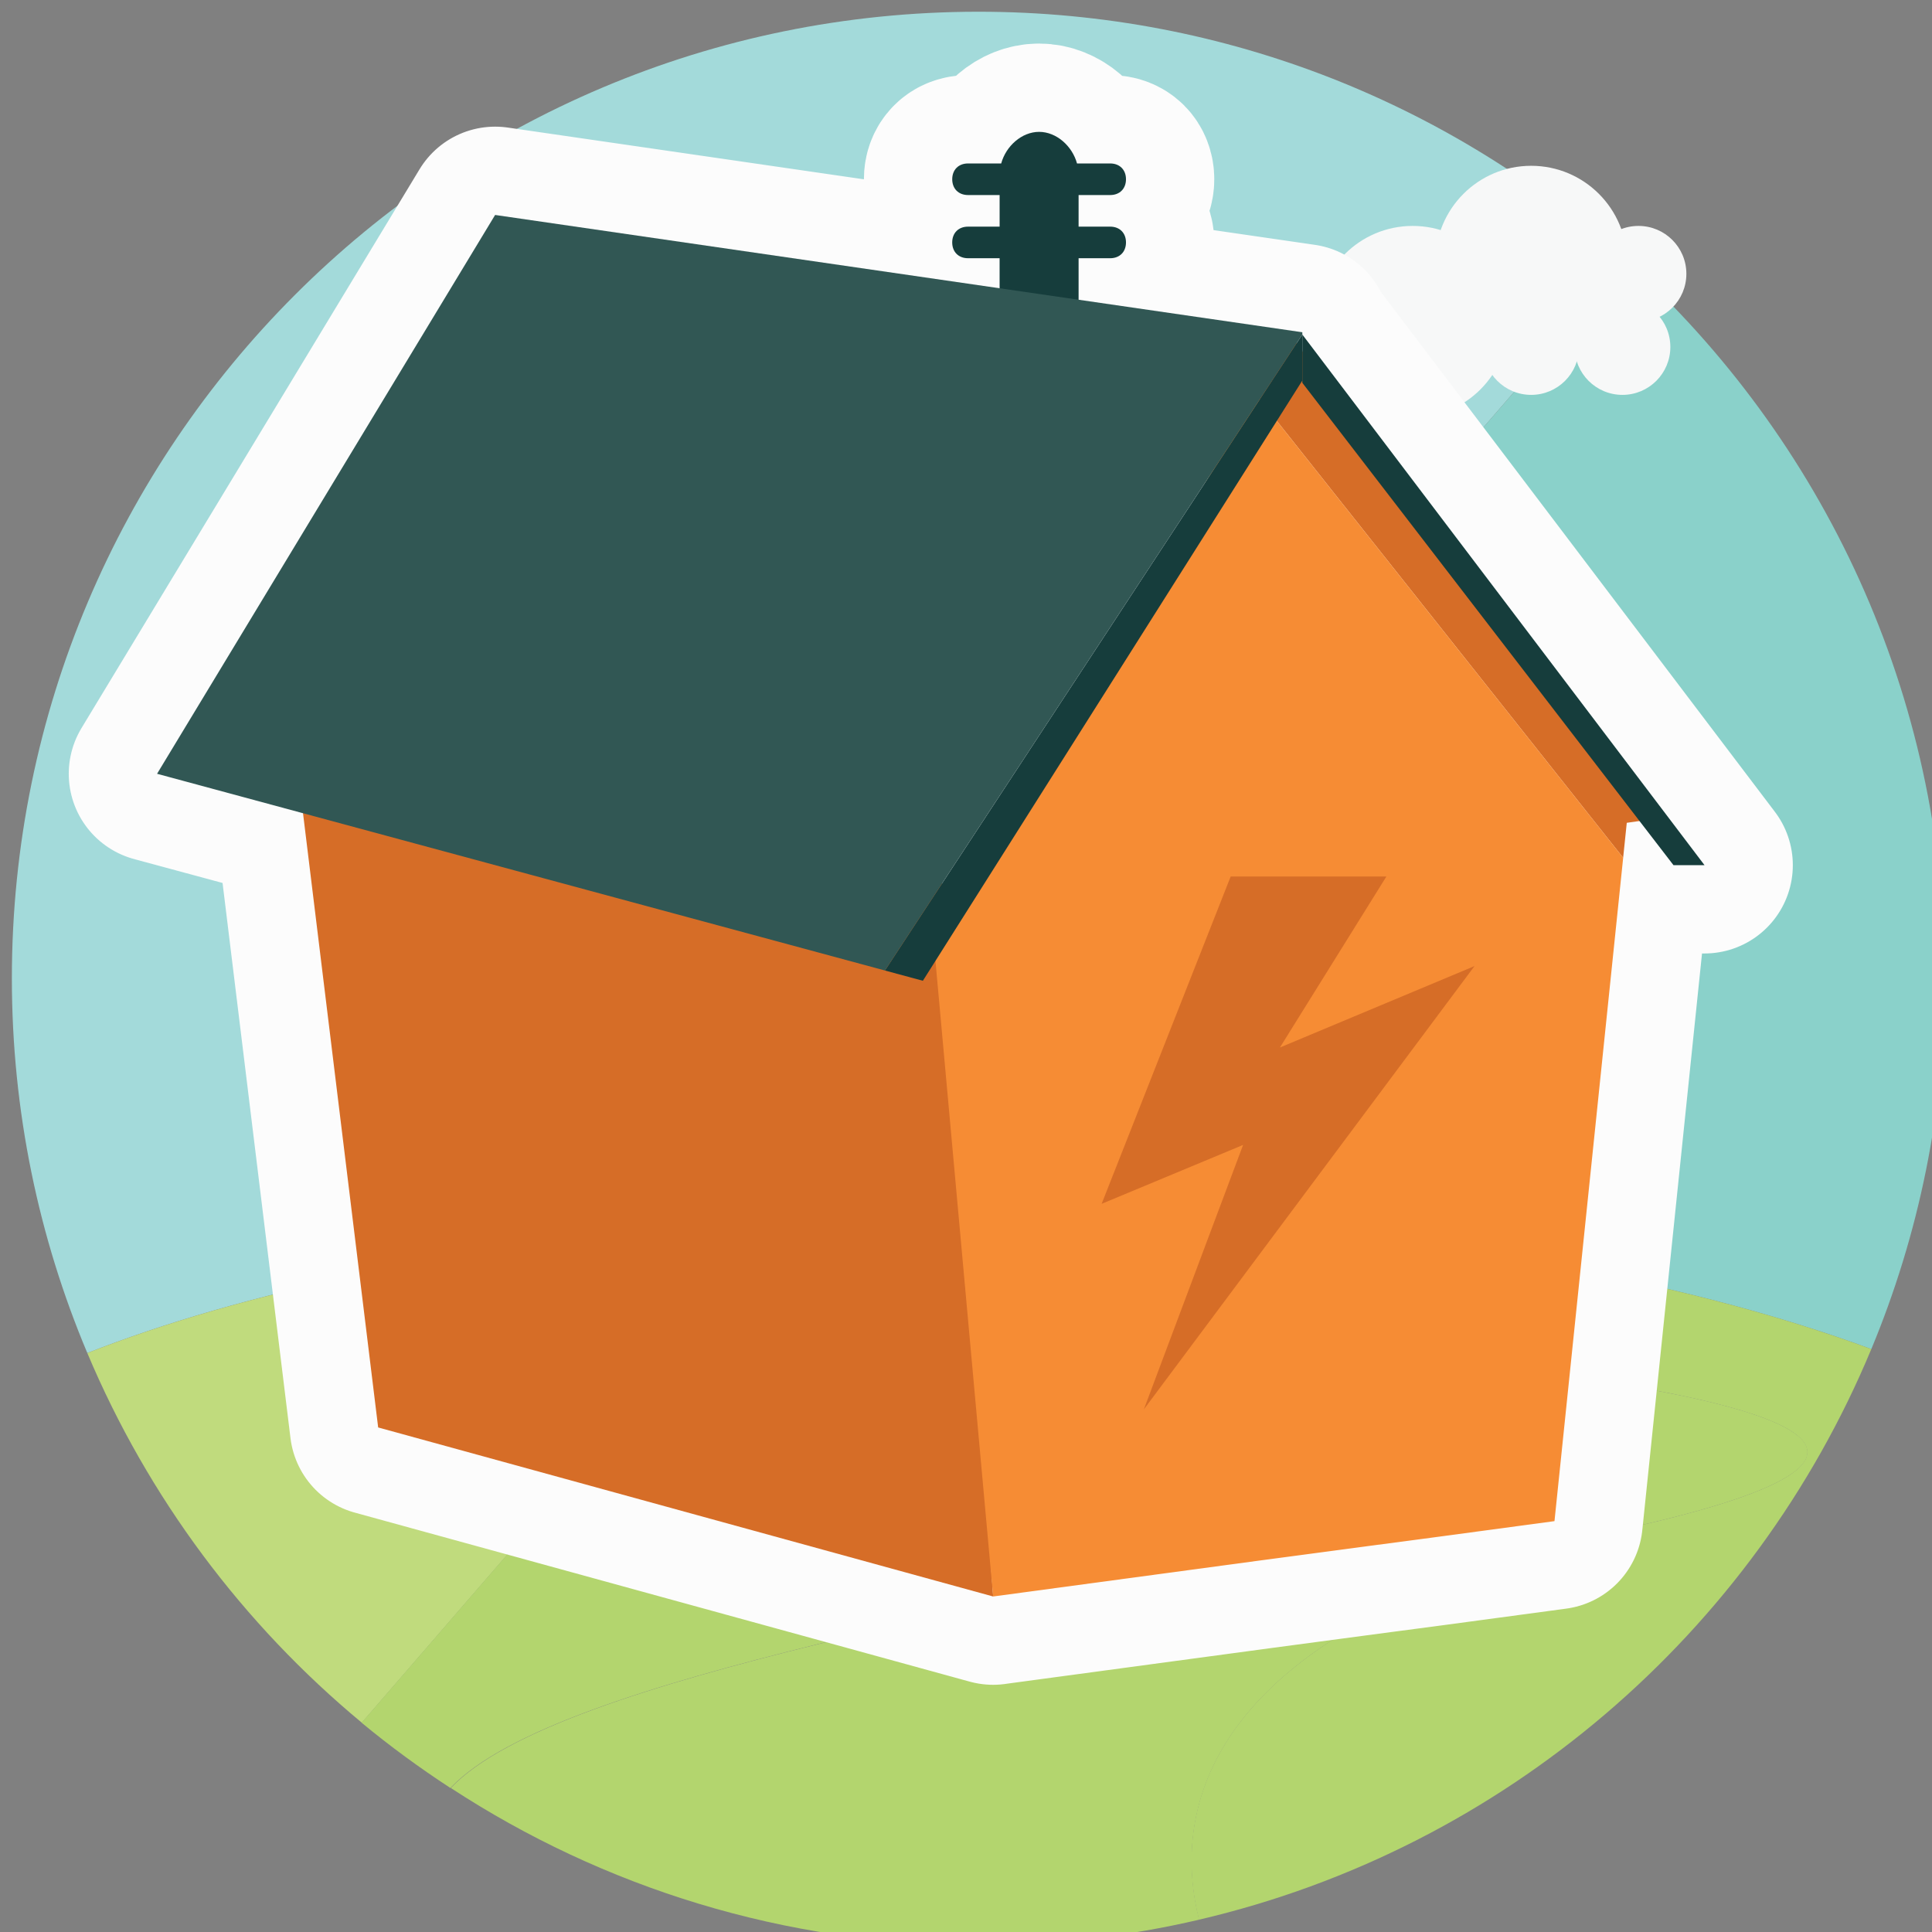 <?xml version="1.0" encoding="UTF-8" standalone="no"?>
<!-- Created with Inkscape (http://www.inkscape.org/) -->

<svg
   xmlns:dc="http://purl.org/dc/elements/1.1/"
   xmlns:cc="http://creativecommons.org/ns#"
   xmlns:rdf="http://www.w3.org/1999/02/22-rdf-syntax-ns#"
   xmlns:svg="http://www.w3.org/2000/svg"
   xmlns="http://www.w3.org/2000/svg"
   xmlns:sodipodi="http://sodipodi.sourceforge.net/DTD/sodipodi-0.dtd"
   xmlns:inkscape="http://www.inkscape.org/namespaces/inkscape"
   width="35.028mm"
   height="35.029mm"
   viewBox="0 0 35.028 35.029"
   version="1.1"
   id="svg16989"
   inkscape:version="0.92.3 (2405546, 2018-03-11)"
   sodipodi:docname="badge-poste-electrique.svg">
  <rect x="0" y="0" width="35.028" height="35.029" fill="#808080" stroke="none"/>
  <defs
     id="defs16983" />
  <sodipodi:namedview
     id="base"
     pagecolor="#ffffff"
     bordercolor="#666666"
     borderopacity="1.0"
     inkscape:pageopacity="0.0"
     inkscape:pageshadow="2"
     inkscape:zoom="3.959798"
     inkscape:cx="27.041749"
     inkscape:cy="83.055244"
     inkscape:document-units="mm"
     inkscape:current-layer="g16897"
     showgrid="false"
     fit-margin-top="0"
     fit-margin-left="0"
     fit-margin-right="0"
     fit-margin-bottom="0"
     inkscape:window-width="1853"
     inkscape:window-height="1025"
     inkscape:window-x="67"
     inkscape:window-y="27"
     inkscape:window-maximized="1" />
  <g
     inkscape:label="Calque 1"
     inkscape:groupmode="layer"
     id="layer1"
     transform="translate(84.794,-131.319)">
    <g
       transform="matrix(0.353,0,0,-0.353,-426.107,-206.188)"
       id="g16897">
      <path
         d="m 1050.455,-969.546 c -8.808,7.974 -20.489,12.833 -33.307,12.833 -27.419,0 -49.646,-22.228 -49.646,-49.647 0,-6.825 1.383,-13.325 3.875,-19.243 7.642,2.991 19.221,5.834 36.271,6.62 z"
         style="fill:#a3dada;fill-opacity:1;fill-rule:nonzero;stroke:none"
         id="path1710-6"
         inkscape:connector-curvature="0" />
      <path
         d="m 1017.148,-1018.764 c 21.945,0 36.515,-3.195 45.858,-6.636 2.437,5.864 3.789,12.293 3.789,19.039 0,14.602 -6.306,27.73 -16.34,36.814 l -42.808,-49.437 c 3.001,0.139 6.152,0.22 9.501,0.22"
         style="fill:#8ad1ca;fill-opacity:1;fill-rule:nonzero;stroke:none"
         id="path1714-0"
         inkscape:connector-curvature="0" />
      <path
         d="m 985.475,-1044.59 22.172,25.606 c -17.05,-0.786 -28.629,-3.629 -36.27,-6.62 3.123,-7.418 7.991,-13.921 14.098,-18.986"
         style="fill:#c0db7d;fill-opacity:1;fill-rule:nonzero;stroke:none"
         id="path1718-33"
         inkscape:connector-curvature="0" />
      <path
         d="m 1063.005,-1025.4 c -9.343,3.441 -23.913,6.636 -45.858,6.636 -3.348,0 -6.5,-0.081 -9.5,-0.22 l -2.186,-2.524 c 0.247,-0.044 0.523,-0.094 0.824,-0.15 l 16.9,-2.939 c 0,0 58.667,-3 27.313,-10 -22.462,-5.015 -23.336,-14.905 -22.026,-20.111 15.662,3.655 28.472,14.726 34.533,29.308"
         style="fill:#b3d56e;fill-opacity:1;fill-rule:nonzero;stroke:none"
         id="path1722-6"
         inkscape:connector-curvature="0" />
      <g
         transform="translate(528.089,-2039.352)"
         id="g16529">
        <path
           inkscape:connector-curvature="0"
           id="path1758-3"
           style="fill:#f7f8f8;fill-opacity:1;fill-rule:nonzero;stroke:none"
           d="m 516.28,1066.718 c 0,-2.717 -2.203,-4.92 -4.92,-4.92 -2.717,0 -4.92,2.203 -4.92,4.92 0,2.717 2.203,4.92 4.92,4.92 2.717,0 4.92,-2.203 4.92,-4.92" />
        <path
           inkscape:connector-curvature="0"
           id="path1762-0"
           style="fill:#f7f8f8;fill-opacity:1;fill-rule:nonzero;stroke:none"
           d="m 525.417,1069.178 c 0,-1.359 -1.101,-2.46 -2.46,-2.46 -1.359,0 -2.46,1.101 -2.46,2.46 0,1.359 1.101,2.46 2.46,2.46 1.359,0 2.46,-1.101 2.46,-2.46" />
        <path
           inkscape:connector-curvature="0"
           id="path1766-0"
           style="fill:#f7f8f8;fill-opacity:1;fill-rule:nonzero;stroke:none"
           d="m 524.594,1065.42 c 0,-1.359 -1.101,-2.46 -2.46,-2.46 -1.359,0 -2.46,1.101 -2.46,2.46 0,1.359 1.101,2.46 2.46,2.46 1.359,0 2.46,-1.101 2.46,-2.46" />
        <path
           inkscape:connector-curvature="0"
           id="path1770-4"
           style="fill:#f7f8f8;fill-opacity:1;fill-rule:nonzero;stroke:none"
           d="m 519.906,1065.42 c 0,-1.359 -1.101,-2.46 -2.46,-2.46 -1.359,0 -2.46,1.101 -2.46,2.46 0,1.359 1.101,2.46 2.46,2.46 1.359,0 2.46,-1.101 2.46,-2.46" />
        <path
           inkscape:connector-curvature="0"
           id="path1774-5"
           style="fill:#f7f8f8;fill-opacity:1;fill-rule:nonzero;stroke:none"
           d="m 522.366,1069.806 c 0,-2.717 -2.203,-4.92 -4.92,-4.92 -2.717,0 -4.92,2.203 -4.92,4.92 0,2.717 2.203,4.92 4.92,4.92 2.717,0 4.92,-2.203 4.92,-4.92" />
        <path
           inkscape:connector-curvature="0"
           id="path1778-4"
           style="fill:#f7f8f8;fill-opacity:1;fill-rule:nonzero;stroke:none"
           d="m 513.982,1068.691 c 0,0 -8.192,-3.46 -12.11,-3.271 -3.918,0.188 13.673,-3.622 17.379,1.298 3.707,4.92 -5.269,1.973 -5.269,1.973" />
      </g>
      <path
         d="m 1034.043,-1034.42 c 0.053,0.02 0.098,0.041 0.148,0.061 0.102,0.041 0.203,0.083 0.293,0.125 0.052,0.025 0.097,0.05 0.146,0.076 0.075,0.039 0.149,0.078 0.215,0.119 0.044,0.027 0.083,0.055 0.124,0.083 0.057,0.039 0.112,0.079 0.161,0.12 0.035,0.029 0.066,0.058 0.096,0.087 0.043,0.041 0.081,0.082 0.115,0.123 0.025,0.03 0.048,0.06 0.069,0.091 0.028,0.042 0.052,0.085 0.073,0.128 0.014,0.03 0.029,0.06 0.04,0.091 0.016,0.045 0.026,0.092 0.034,0.138 0,0.029 0.012,0.057 0.014,0.086 0,0.051 -10e-4,0.103 -0.01,0.155 0,0.025 0,0.05 -0.01,0.075 -0.014,0.071 -0.036,0.143 -0.066,0.215 0,0.01 0,0.013 -0.01,0.02 -0.034,0.079 -0.078,0.16 -0.13,0.24 -0.015,0.024 -0.034,0.047 -0.051,0.07 -0.04,0.058 -0.082,0.116 -0.131,0.174 -0.025,0.03 -0.054,0.06 -0.081,0.09 -0.047,0.053 -0.095,0.105 -0.149,0.158 -0.033,0.032 -0.069,0.065 -0.105,0.098 -0.054,0.051 -0.11,0.101 -0.17,0.152 -0.04,0.034 -0.082,0.069 -0.125,0.103 -0.061,0.049 -0.125,0.099 -0.191,0.149 -0.046,0.035 -0.093,0.07 -0.142,0.105 -0.07,0.051 -0.142,0.101 -0.217,0.152 -0.049,0.034 -0.099,0.068 -0.15,0.102 -0.081,0.053 -0.164,0.106 -0.248,0.159 -0.051,0.032 -0.1,0.063 -0.152,0.095 -0.093,0.057 -0.19,0.114 -0.287,0.171 -0.048,0.028 -0.095,0.056 -0.145,0.085 -0.123,0.07 -0.249,0.141 -0.378,0.211 -0.026,0.014 -0.05,0.028 -0.077,0.043 -0.156,0.084 -0.317,0.169 -0.481,0.254 -0.047,0.025 -0.097,0.049 -0.146,0.074 -0.116,0.059 -0.233,0.118 -0.352,0.178 -0.069,0.034 -0.139,0.068 -0.209,0.102 -0.101,0.049 -0.202,0.098 -0.305,0.147 -0.075,0.036 -0.152,0.072 -0.228,0.108 -0.102,0.048 -0.204,0.096 -0.307,0.144 -0.074,0.034 -0.148,0.068 -0.223,0.102 -0.106,0.048 -0.212,0.097 -0.319,0.145 -0.077,0.035 -0.155,0.069 -0.232,0.104 -0.102,0.045 -0.203,0.09 -0.305,0.135 -0.082,0.036 -0.163,0.072 -0.245,0.107 -0.1,0.044 -0.201,0.088 -0.302,0.131 -0.082,0.036 -0.165,0.071 -0.247,0.106 -0.094,0.041 -0.188,0.08 -0.281,0.12 -0.091,0.039 -0.183,0.078 -0.273,0.116 -0.068,0.029 -0.135,0.057 -0.203,0.085 -0.446,0.188 -0.886,0.37 -1.308,0.544 l -7.579,-1.529 -16.037,4.718 -17.5,-20.211 c 1.451,-1.203 2.978,-2.319 4.561,-3.353 5.582,5.909 30.36,9.373 43.483,13.346 0.19,0.057 0.363,0.117 0.524,0.177"
         style="fill:#b3d56e;fill-opacity:1;fill-rule:nonzero;stroke:none"
         id="path1794-9"
         inkscape:connector-curvature="0" />
      <path
         d="m 1036.503,-1025.567 -9.913,-2.001 c 0.423,-0.174 0.862,-0.356 1.308,-0.544 0.068,-0.028 0.135,-0.056 0.203,-0.085 0.091,-0.038 0.182,-0.077 0.273,-0.116 0.094,-0.04 0.187,-0.079 0.281,-0.12 0.083,-0.035 0.165,-0.071 0.248,-0.106 0.1,-0.044 0.201,-0.087 0.302,-0.131 0.081,-0.036 0.163,-0.071 0.244,-0.107 0.102,-0.045 0.204,-0.09 0.305,-0.135 0.078,-0.035 0.155,-0.069 0.233,-0.104 0.106,-0.048 0.213,-0.097 0.319,-0.145 0.074,-0.034 0.148,-0.068 0.222,-0.102 0.103,-0.048 0.205,-0.096 0.307,-0.144 0.077,-0.036 0.153,-0.072 0.229,-0.108 0.102,-0.049 0.203,-0.098 0.304,-0.147 0.07,-0.034 0.14,-0.068 0.21,-0.103 0.119,-0.059 0.235,-0.118 0.352,-0.177 0.048,-0.025 0.098,-0.049 0.146,-0.074 0.164,-0.085 0.324,-0.169 0.481,-0.254 0.026,-0.015 0.051,-0.029 0.077,-0.043 0.128,-0.07 0.255,-0.141 0.378,-0.211 0.049,-0.029 0.096,-0.057 0.145,-0.085 0.097,-0.057 0.193,-0.114 0.286,-0.171 0.052,-0.032 0.102,-0.064 0.152,-0.095 0.085,-0.053 0.168,-0.106 0.248,-0.159 0.051,-0.034 0.101,-0.068 0.151,-0.102 0.074,-0.051 0.147,-0.101 0.216,-0.152 0.049,-0.035 0.096,-0.07 0.142,-0.105 0.067,-0.05 0.13,-0.1 0.192,-0.149 0.042,-0.035 0.084,-0.069 0.125,-0.103 0.059,-0.051 0.115,-0.101 0.17,-0.152 0.035,-0.033 0.071,-0.066 0.105,-0.098 0.053,-0.053 0.101,-0.105 0.148,-0.158 0.027,-0.03 0.057,-0.06 0.082,-0.09 0.048,-0.058 0.09,-0.116 0.131,-0.174 0.016,-0.023 0.035,-0.047 0.05,-0.07 0.052,-0.08 0.096,-0.161 0.13,-0.24 0,-0.01 0,-0.013 0.01,-0.02 0.03,-0.072 0.052,-0.144 0.066,-0.215 0.01,-0.025 0,-0.05 0.01,-0.075 0.01,-0.052 0.01,-0.104 0.01,-0.155 0,-0.029 -0.01,-0.058 -0.015,-0.086 -0.01,-0.046 -0.017,-0.093 -0.033,-0.138 -0.011,-0.031 -0.026,-0.061 -0.041,-0.091 -0.021,-0.043 -0.044,-0.086 -0.073,-0.129 -0.02,-0.03 -0.044,-0.06 -0.068,-0.09 -0.034,-0.041 -0.073,-0.082 -0.115,-0.123 -0.03,-0.029 -0.062,-0.058 -0.096,-0.087 -0.049,-0.041 -0.104,-0.081 -0.162,-0.121 -0.04,-0.027 -0.079,-0.055 -0.124,-0.082 -0.065,-0.041 -0.139,-0.08 -0.215,-0.119 -0.048,-0.026 -0.093,-0.051 -0.146,-0.076 -0.089,-0.042 -0.19,-0.084 -0.292,-0.125 -0.05,-0.02 -0.095,-0.041 -0.149,-0.061 -0.161,-0.06 -0.334,-0.12 -0.523,-0.177 -13.124,-3.973 -37.901,-7.437 -43.483,-13.346 7.795,-5.094 17.104,-8.064 27.112,-8.064 3.896,0 7.687,0.45 11.324,1.299 -1.31,5.206 -0.436,15.096 22.026,20.111 21.243,4.743 1.165,7.649 -13.995,9.03"
         style="fill:#b3d56e;fill-opacity:1;fill-rule:nonzero;stroke:none"
         id="path1798-9"
         inkscape:connector-curvature="0" />
      <path
         d="m 1036.211,-1041.254 c 0.07,-0.036 0.139,-0.07 0.207,-0.104 -0.068,0.036 -0.138,0.07 -0.207,0.104"
         style="fill:#f9e389;fill-opacity:1;fill-rule:nonzero;stroke:none;stroke-width:1.417"
         id="path1802-49"
         inkscape:connector-curvature="0" />
      <path
         d="m 1037.745,-1042.079 c 0.071,-0.041 0.138,-0.081 0.205,-0.12 -0.068,0.039 -0.135,0.079 -0.205,0.12"
         style="fill:#f9e389;fill-opacity:1;fill-rule:nonzero;stroke:none;stroke-width:1.417"
         id="path1806-8"
         inkscape:connector-curvature="0" />
      <path
         d="m 1037.1,-1041.72 c 0.037,-0.02 0.072,-0.041 0.109,-0.062 -0.037,0.02 -0.072,0.042 -0.109,0.062"
         style="fill:#f9e389;fill-opacity:1;fill-rule:nonzero;stroke:none;stroke-width:1.417"
         id="path1810-1"
         inkscape:connector-curvature="0" />
      <path
         d="m 1038.357,-1042.442 c 0.073,-0.045 0.143,-0.091 0.215,-0.135 -0.071,0.044 -0.142,0.089 -0.215,0.135"
         style="fill:#f9e389;fill-opacity:1;fill-rule:nonzero;stroke:none;stroke-width:1.417"
         id="path1814-6"
         inkscape:connector-curvature="0" />
      <path
         d="m 1035.416,-1040.858 c 0.099,-0.049 0.198,-0.096 0.296,-0.145 -0.098,0.049 -0.197,0.096 -0.296,0.145"
         style="fill:#f9e389;fill-opacity:1;fill-rule:nonzero;stroke:none;stroke-width:1.417"
         id="path1818-3"
         inkscape:connector-curvature="0" />
      <path
         d="m 1030.497,-1038.66 c -0.633,0.265 -1.256,0.524 -1.854,0.771 0.598,-0.247 1.222,-0.506 1.854,-0.771"
         style="fill:#f9e389;fill-opacity:1;fill-rule:nonzero;stroke:none;stroke-width:1.417"
         id="path1822-9"
         inkscape:connector-curvature="0" />
      <path
         d="m 1034.66,-1040.496 c 0.108,-0.051 0.217,-0.102 0.325,-0.153 -0.108,0.051 -0.217,0.102 -0.325,0.153"
         style="fill:#f9e389;fill-opacity:1;fill-rule:nonzero;stroke:none;stroke-width:1.417"
         id="path1826-3"
         inkscape:connector-curvature="0" />
      <path
         d="m 1032.349,-1039.451 c 0.116,-0.051 0.231,-0.101 0.347,-0.152 -0.116,0.051 -0.231,0.101 -0.347,0.152"
         style="fill:#f9e389;fill-opacity:1;fill-rule:nonzero;stroke:none;stroke-width:1.417"
         id="path1830-3"
         inkscape:connector-curvature="0" />
      <path
         d="m 1030.785,-1038.781 c 0.129,-0.053 0.258,-0.109 0.387,-0.164 -0.129,0.056 -0.258,0.11 -0.387,0.164"
         style="fill:#f9e389;fill-opacity:1;fill-rule:nonzero;stroke:none;stroke-width:1.417"
         id="path1834-4"
         inkscape:connector-curvature="0" />
      <path
         d="m 1031.571,-1039.115 c 0.116,-0.05 0.234,-0.101 0.35,-0.15 -0.116,0.05 -0.234,0.101 -0.35,0.15"
         style="fill:#f9e389;fill-opacity:1;fill-rule:nonzero;stroke:none;stroke-width:1.417"
         id="path1838-6"
         inkscape:connector-curvature="0" />
      <path
         d="m 1033.128,-1039.794 c 0.11,-0.05 0.22,-0.097 0.33,-0.147 -0.11,0.05 -0.22,0.097 -0.33,0.147"
         style="fill:#f9e389;fill-opacity:1;fill-rule:nonzero;stroke:none;stroke-width:1.417"
         id="path1842-1"
         inkscape:connector-curvature="0" />
      <path
         d="m 1033.91,-1040.147 c 0.104,-0.049 0.211,-0.096 0.315,-0.144 -0.104,0.049 -0.21,0.096 -0.315,0.144"
         style="fill:#f9e389;fill-opacity:1;fill-rule:nonzero;stroke:none;stroke-width:1.417"
         id="path1846-5"
         inkscape:connector-curvature="0" />
      <path
         d="m 1035.305,-1032.317 c 0.016,-0.023 0.036,-0.047 0.05,-0.07 -0.014,0.023 -0.034,0.047 -0.05,0.07"
         style="fill:#f9e389;fill-opacity:1;fill-rule:nonzero;stroke:none"
         id="path1850-6"
         inkscape:connector-curvature="0" />
      <path
         d="m 1034.968,-1033.957 c -0.04,-0.028 -0.079,-0.056 -0.124,-0.083 0.045,0.027 0.084,0.055 0.124,0.083"
         style="fill:#f9e389;fill-opacity:1;fill-rule:nonzero;stroke:none"
         id="path1854-1"
         inkscape:connector-curvature="0" />
      <path
         d="m 1040.694,-1044.246 c 0.038,-0.043 0.079,-0.085 0.115,-0.128 -0.035,0.043 -0.077,0.085 -0.115,0.128"
         style="fill:#f9e389;fill-opacity:1;fill-rule:nonzero;stroke:none;stroke-width:1.417"
         id="path1858-7"
         inkscape:connector-curvature="0" />
      <path
         d="m 1040.334,-1043.883 c 0.051,-0.046 0.102,-0.094 0.149,-0.14 -0.046,0.046 -0.098,0.094 -0.149,0.14"
         style="fill:#f9e389;fill-opacity:1;fill-rule:nonzero;stroke:none;stroke-width:1.417"
         id="path1862-2"
         inkscape:connector-curvature="0" />
      <path
         d="m 1035.523,-1033.316 c -0.011,-0.031 -0.026,-0.06 -0.041,-0.091 0.015,0.03 0.03,0.06 0.041,0.091"
         style="fill:#f9e389;fill-opacity:1;fill-rule:nonzero;stroke:none"
         id="path1866-2"
         inkscape:connector-curvature="0" />
      <path
         d="m 1035.557,-1032.862 c 0.01,-0.025 0,-0.05 0.01,-0.075 0,0.025 0,0.05 -0.01,0.075"
         style="fill:#f9e389;fill-opacity:1;fill-rule:nonzero;stroke:none"
         id="path1870-9"
         inkscape:connector-curvature="0" />
      <path
         d="m 1035.486,-1032.627 c 0,-0.01 0,-0.013 0.01,-0.019 0,0.01 0,0.013 -0.01,0.019"
         style="fill:#f9e389;fill-opacity:1;fill-rule:nonzero;stroke:none"
         id="path1874-2"
         inkscape:connector-curvature="0" />
      <path
         d="m 1035.226,-1033.749 c -0.03,-0.029 -0.062,-0.058 -0.096,-0.087 0.034,0.029 0.066,0.058 0.096,0.087"
         style="fill:#f9e389;fill-opacity:1;fill-rule:nonzero;stroke:none"
         id="path1878-8"
         inkscape:connector-curvature="0" />
      <path
         d="m 1039.917,-1043.522 c 0.059,-0.049 0.12,-0.097 0.177,-0.146 -0.057,0.048 -0.117,0.098 -0.177,0.146"
         style="fill:#f9e389;fill-opacity:1;fill-rule:nonzero;stroke:none;stroke-width:1.417"
         id="path1882-1"
         inkscape:connector-curvature="0" />
      <path
         d="m 1035.571,-1033.092 c 0,-0.029 -0.01,-0.058 -0.014,-0.086 0,0.028 0.012,0.057 0.014,0.086"
         style="fill:#f9e389;fill-opacity:1;fill-rule:nonzero;stroke:none"
         id="path1886-2"
         inkscape:connector-curvature="0" />
      <path
         d="m 1038.923,-1042.802 c 0.073,-0.049 0.143,-0.096 0.214,-0.145 -0.071,0.049 -0.14,0.096 -0.214,0.145"
         style="fill:#f9e389;fill-opacity:1;fill-rule:nonzero;stroke:none;stroke-width:1.417"
         id="path1890-4"
         inkscape:connector-curvature="0" />
      <path
         d="m 1039.444,-1043.162 c 0.07,-0.05 0.136,-0.099 0.201,-0.149 -0.065,0.05 -0.132,0.099 -0.201,0.149"
         style="fill:#f9e389;fill-opacity:1;fill-rule:nonzero;stroke:none;stroke-width:1.417"
         id="path1894-7"
         inkscape:connector-curvature="0" />
      <path
         d="m 1035.409,-1033.535 c -0.021,-0.03 -0.044,-0.06 -0.068,-0.09 0.024,0.03 0.047,0.06 0.068,0.09"
         style="fill:#f9e389;fill-opacity:1;fill-rule:nonzero;stroke:none"
         id="path1898-8"
         inkscape:connector-curvature="0" />
      <path
         d="m 1034.191,-1034.359 c -0.05,-0.02 -0.095,-0.041 -0.148,-0.061 0.053,0.02 0.098,0.041 0.148,0.061"
         style="fill:#f9e389;fill-opacity:1;fill-rule:nonzero;stroke:none"
         id="path1902-6"
         inkscape:connector-curvature="0" />
      <path
         d="m 1034.63,-1034.158 c -0.048,-0.025 -0.094,-0.051 -0.146,-0.076 0.052,0.025 0.098,0.051 0.146,0.076"
         style="fill:#f9e389;fill-opacity:1;fill-rule:nonzero;stroke:none"
         id="path1906-3"
         inkscape:connector-curvature="0" />
      <path
         d="m 1027.37,-1037.363 c -0.329,0.136 -0.651,0.271 -0.955,0.398 0.305,-0.128 0.627,-0.262 0.955,-0.398"
         style="fill:#f7f8f8;fill-opacity:1;fill-rule:nonzero;stroke:none;stroke-width:1.417"
         id="path1910-7"
         inkscape:connector-curvature="0" />
      <path
         d="m 1028.005,-1037.626 c -0.083,0.034 -0.17,0.07 -0.252,0.104 0.082,-0.036 0.169,-0.071 0.252,-0.104"
         style="fill:#f7f8f8;fill-opacity:1;fill-rule:nonzero;stroke:none;stroke-width:1.417"
         id="path1914-7"
         inkscape:connector-curvature="0" />
      <path
         d="m 1028.643,-1037.889 v 0 c -0.215,0.089 -0.428,0.177 -0.638,0.264 0.213,-0.088 0.419,-0.173 0.638,-0.264"
         style="fill:#f7f8f8;fill-opacity:1;fill-rule:nonzero;stroke:none;stroke-width:1.417"
         id="path1930-25"
         inkscape:connector-curvature="0" />
      <path
         inkscape:connector-curvature="0"
         id="path1922-3"
         style="fill:#a0c45b;fill-opacity:1;fill-rule:nonzero;stroke:none;stroke-width:1.417"
         d="m 1028.643,-1037.889 c -0.218,0.091 -0.425,0.176 -0.638,0.264 -0.084,0.034 -0.169,0.07 -0.252,0.103 -0.129,0.053 -0.257,0.107 -0.383,0.159 -0.329,0.136 -0.651,0.271 -0.954,0.398 -9.464,3.979 -21.043,6.428 -26.552,7.453 l -1.177,0.204 -3.517,-4.061 22.731,-6.687 z" />
      <path
         d="m 1027.753,-1037.521 c -0.13,0.053 -0.255,0.107 -0.383,0.159 0.126,-0.052 0.254,-0.107 0.383,-0.159"
         style="fill:#f7f8f8;fill-opacity:1;fill-rule:nonzero;stroke:none;stroke-width:1.417"
         id="path1934-3"
         inkscape:connector-curvature="0" />
      <path
         inkscape:connector-curvature="0"
         id="path1918-2"
         style="fill:#b3d56e;fill-opacity:1;fill-rule:nonzero;stroke:none;stroke-width:1.417"
         d="m 999.864,-1029.512 23.954,-4.166 c 0,0 8.649,-0.444 18.875,-1.375 l 4.038,0.815 -58.468,7.293 -6.564,-2.461 13.471,-3.963 3.517,4.061 z" />
      <path
         sodipodi:nodetypes="ccccccccc"
         inkscape:connector-curvature="0"
         id="path1926-7"
         style="fill:#a0c45b;fill-opacity:1;fill-rule:nonzero;stroke:none;stroke-width:1.417"
         d="m 999.864,-1029.512 c 5.509,-1.025 17.09,-3.474 26.552,-7.453 0.305,-0.128 0.626,-0.262 0.955,-0.398 0.126,-0.052 0.252,-0.104 0.383,-0.159 0.082,-0.034 0.169,-0.07 0.252,-0.103 0.21,-0.087 0.421,-0.174 0.636,-0.264 l 18.089,3.652 c -10.226,0.931 -22.914,0.559 -22.914,0.559 z" />
      <path
         id="path1978-5-5"
         style="fill:#315754;fill-opacity:1;fill-rule:nonzero;stroke:#fcfcfc;stroke-width:9.071;stroke-opacity:1;stroke-miterlimit:4;stroke-dasharray:none;stroke-linejoin:round;stroke-linecap:round"
         d="m 1033.781,-973.175 -41.459,6.024 -17.363,-28.702 37.384,-10.103 21.438,32.664 z m 20.657,-27.371 -20.657,27.254 v -2.48 l 19.062,-24.773 z m -22.976,24.091 -16.198,-27.102 -0.51,0.114 3.147,-34.663 c 25.765,3.484 15.875,2.116 28.83,3.87 l 3.528,34.07 z m 18.982,-21.915 0.893,0.128 -18.072,24.804 -1.803,-3.018 18.796,-23.71 z m -68.205,2.253 4.075,-33.309 31.587,-8.682 -2.642,36.852 z m 34.37,28.366 c -0.487,0 -0.811,-0.325 -0.811,-0.811 0,-0.487 0.325,-0.811 0.811,-0.811 h 1.623 v -1.623 l 4.057,-0.568 v 2.191 h 1.623 c 0.487,0 0.811,0.325 0.811,0.811 0,0.487 -0.324,0.811 -0.811,0.811 h -1.623 v 1.623 h 1.623 c 0.487,0 0.811,0.325 0.811,0.811 0,0.487 -0.324,0.811 -0.811,0.811 h -1.704 c -0.243,0.892 -1.055,1.623 -1.947,1.623 -0.892,0 -1.704,-0.73 -1.947,-1.623 h -1.704 c -0.487,0 -0.811,-0.325 -0.811,-0.811 0,-0.487 0.325,-0.811 0.811,-0.811 h 1.623 v -1.623 z" />
      <path
         style="fill:#163d3c;fill-opacity:1;stroke-width:0.811"
         id="path8-2-6"
         d="m 1016.61,-967.751 c -0.487,0 -0.811,-0.325 -0.811,-0.811 0,-0.487 0.325,-0.811 0.811,-0.811 h 1.623 v -1.623 l 4.057,-0.568 v 2.191 h 1.623 c 0.487,0 0.811,0.325 0.811,0.811 0,0.487 -0.324,0.811 -0.811,0.811 h -1.623 v 1.623 h 1.623 c 0.487,0 0.811,0.325 0.811,0.811 0,0.487 -0.324,0.811 -0.811,0.811 h -1.704 c -0.243,0.892 -1.055,1.623 -1.947,1.623 -0.892,0 -1.704,-0.73 -1.947,-1.623 h -1.704 c -0.487,0 -0.811,-0.325 -0.811,-0.811 0,-0.487 0.325,-0.811 0.811,-0.811 h 1.623 v -1.623 z"
         inkscape:connector-curvature="0" />
      <path
         inkscape:connector-curvature="0"
         id="path1938-7"
         style="fill:#d66d27;fill-opacity:1;fill-rule:nonzero;stroke:none;stroke-width:1.417"
         d="m 982.24,-996.117 4.075,-33.309 31.587,-8.682 -2.642,36.852 z" />
      <path
         inkscape:connector-curvature="0"
         id="path1950-1"
         style="fill:#d66d27;fill-opacity:1;fill-rule:nonzero;stroke:none;stroke-width:1.417"
         d="m 1050.445,-998.371 0.893,0.128 -18.072,24.804 -1.803,-3.018 18.796,-23.71 z" />
      <path
         sodipodi:nodetypes="ccccccc"
         inkscape:connector-curvature="0"
         id="path1954-3"
         style="fill:#f68c34;fill-opacity:1;fill-rule:nonzero;stroke:none;stroke-width:1.417"
         d="m 1031.463,-976.456 -16.198,-27.102 -0.51,0.114 3.147,-34.663 c 25.765,3.484 15.875,2.116 28.83,3.87 l 3.528,34.07 z" />
      <path
         inkscape:connector-curvature="0"
         id="path1970-5"
         style="fill:#163d3c;fill-opacity:1;fill-rule:nonzero;stroke:none;stroke-width:1.417"
         d="m 1054.439,-1000.547 -20.657,27.254 v -2.48 l 19.062,-24.773 z" />
      <path
         inkscape:connector-curvature="0"
         id="path1974-8"
         style="fill:#163d3c;fill-opacity:1;fill-rule:nonzero;stroke:none;stroke-width:1.417"
         d="m 1012.343,-1005.957 1.949,-0.527 19.489,30.828 v 2.363 z" />
      <path
         inkscape:connector-curvature="0"
         id="path1978-5"
         style="fill:#315754;fill-opacity:1;fill-rule:nonzero;stroke:none;stroke-width:1.417"
         d="m 1033.781,-973.175 -41.459,6.024 -17.363,-28.702 37.384,-10.103 21.438,32.664 z" />
      <path
         id="path2-8"
         d="m 1038.098,-1001.129 h -7.997 l -6.628,-16.812 7.266,3.026 -5.096,-13.581 16.982,22.767 -9.995,-4.183 z"
         style="clip-rule:evenodd;fill:#d66d27;fill-opacity:1;fill-rule:evenodd;stroke-width:0.442"
         inkscape:connector-curvature="0"
         sodipodi:nodetypes="cccccccc" />
    </g>
  </g>
</svg>
